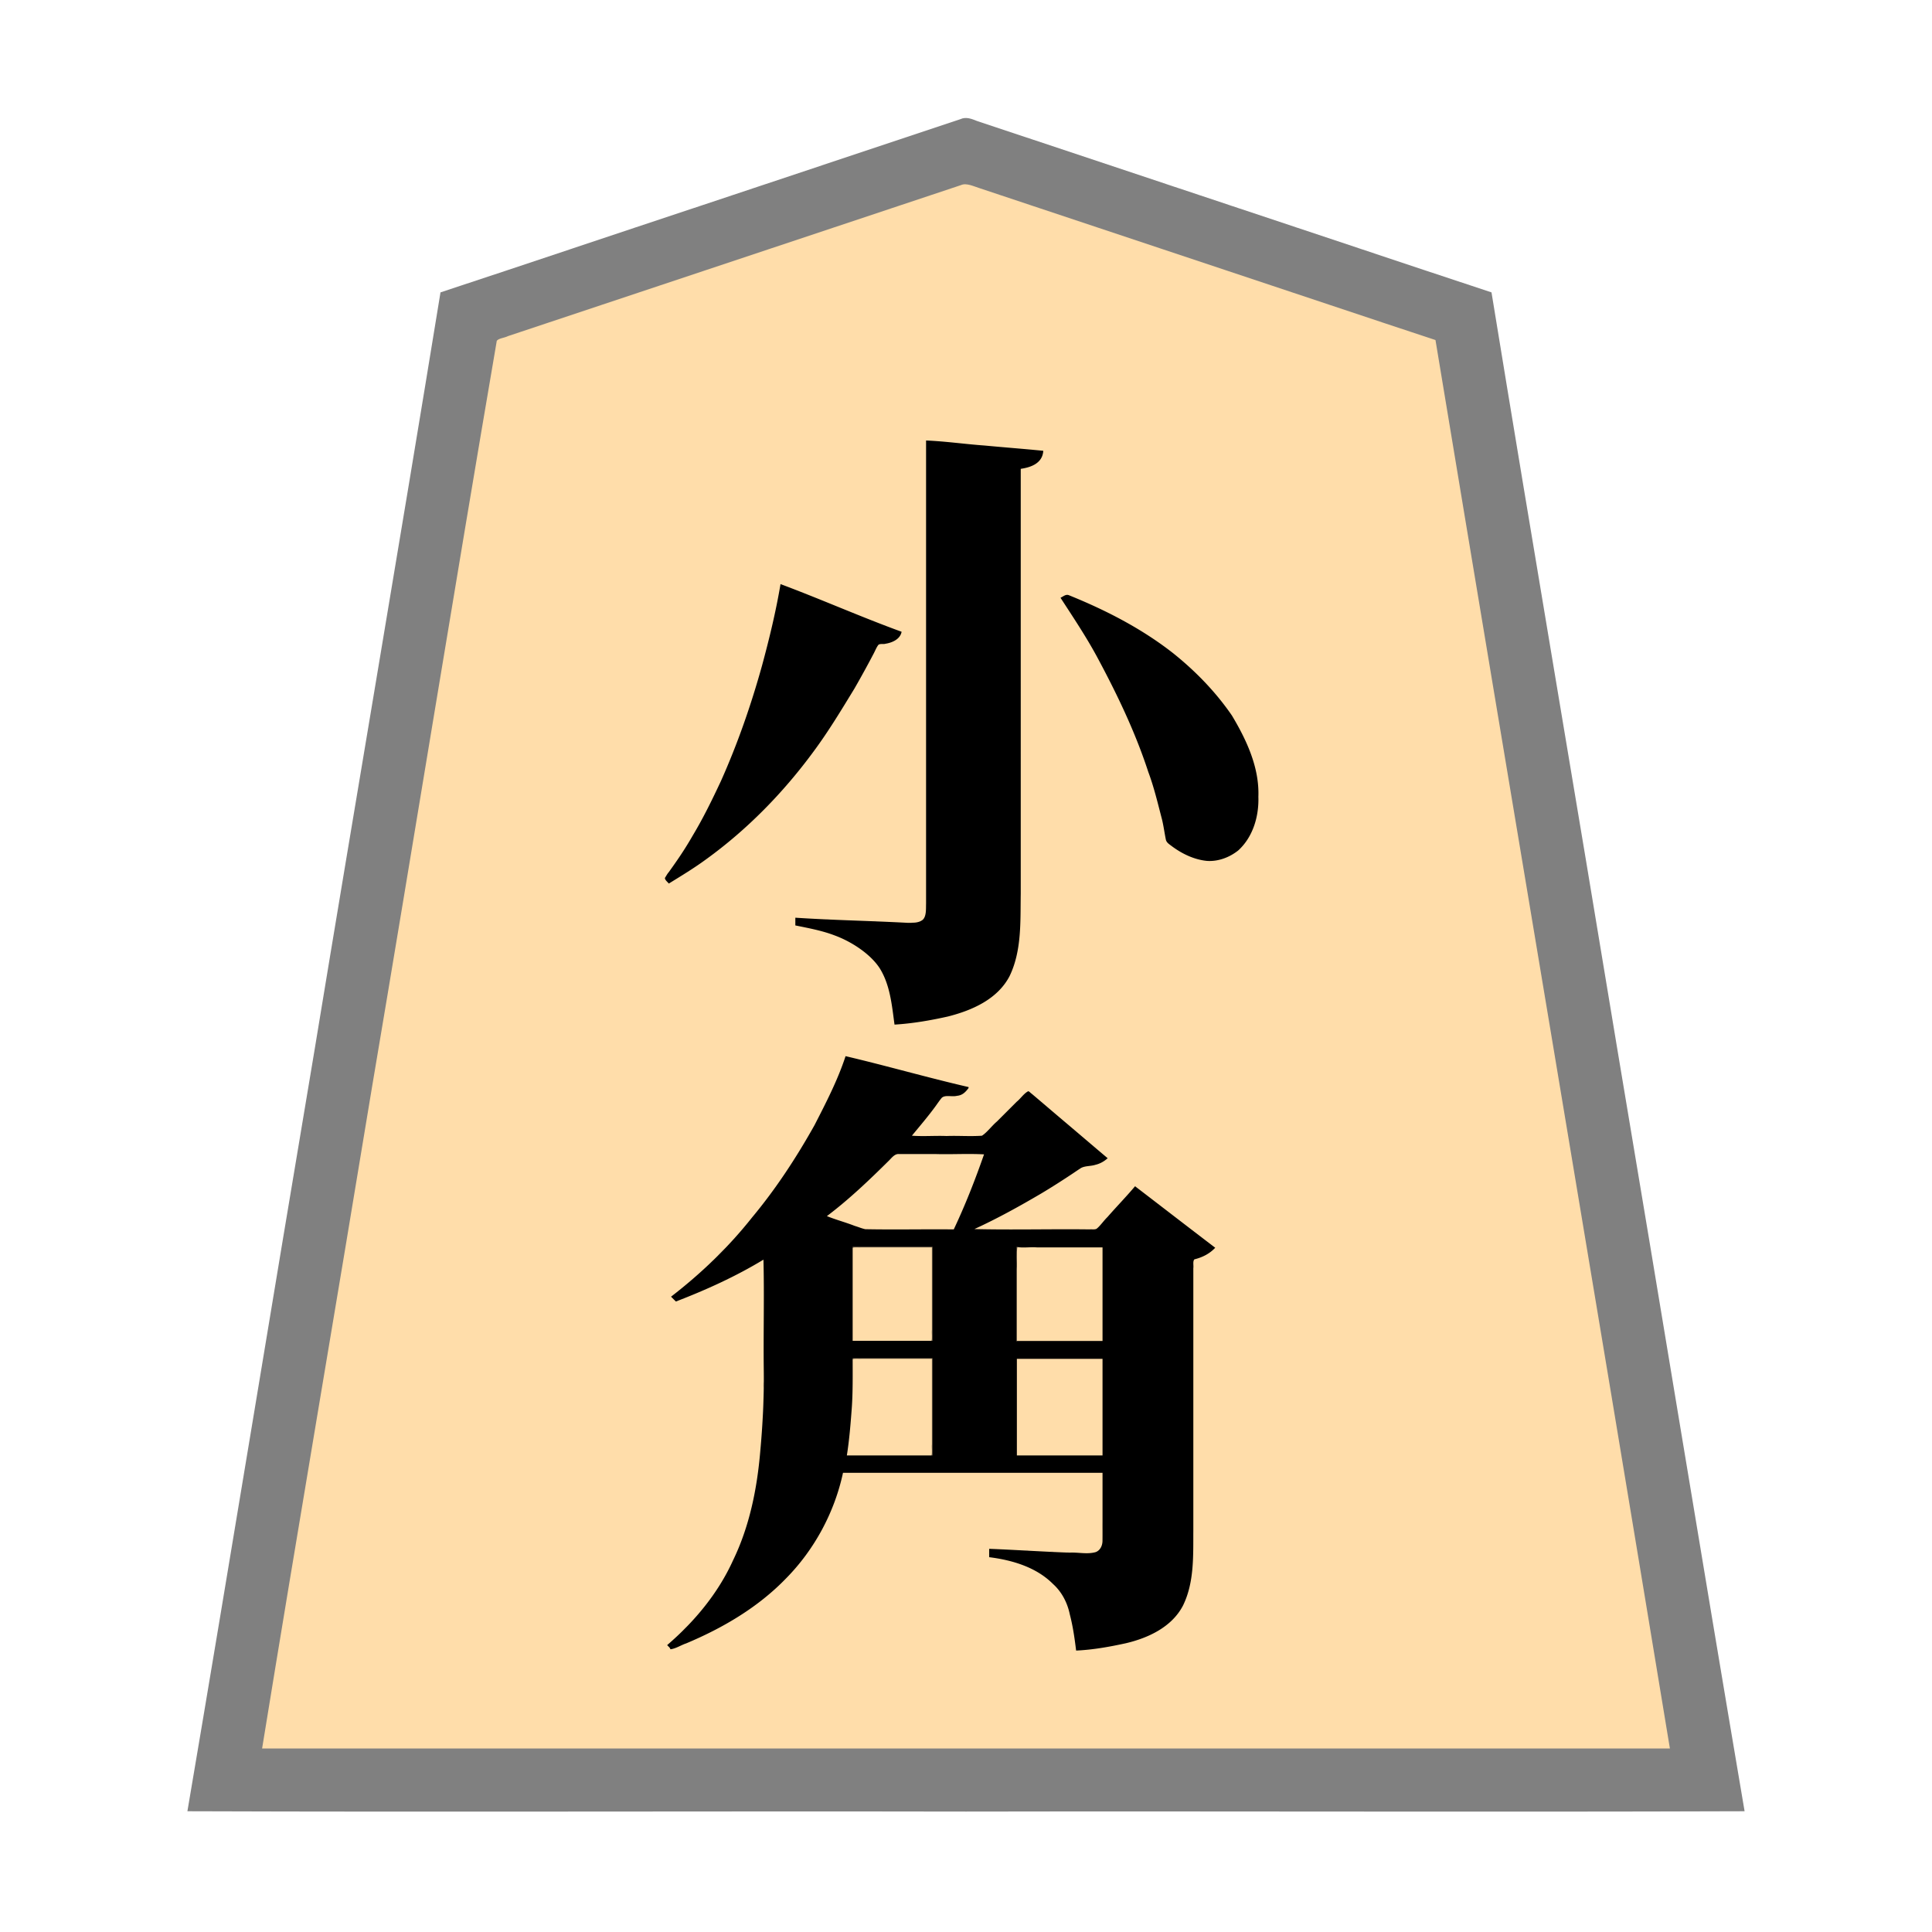<svg xmlns="http://www.w3.org/2000/svg" width="3000" height="3000"><path d="M406 2716h2188c-.452-13.213-4.171-26.125-5.71-39.208C2468.846 1960.196 2349.431 1243.585 2230 527c-109.325-35.987-218.457-72.878-327.734-109.071-95.467-31.86-190.966-63.65-286.44-95.486-21.006-7.01-42.008-13.98-63-21l-30.529-10.183c-9.47-3.025-21.252-8.92-30.35-5.086-156.884 52.344-313.79 104.58-470.681 156.897-58.813 19.64-117.642 39.186-176.447 58.829-13.016 4.296-26.007 8.68-39 13-6.335 2.066-12.631 4.23-18.954 6.3-3.19 1.104-6.385 2.128-9.576 3.212-7.976 1.527-8.94 7.943-9.29 14.656-63.894 383.21-127.754 766.408-191.617 1149.624-28.466 171.167-57.103 342.324-85.568 513.49-14.29 85.674-28.582 171.345-42.844 257.017-7.145 42.829-14.299 85.67-21.418 128.502-3.57 21.335-7.128 42.665-10.66 64.002-1.808 10.66-3.57 21.336-5.34 31.998-1.36 10.463-4.53 22.595-4.552 32.299m632.5-1346c78.402-44.87 146.62-106.138 202.575-176.821 27.97-34.599 52.426-71.92 75.63-109.808 11.905-19.408 22.819-39.378 33.766-59.326 2.657-5.314 5.321-10.605 7.97-15.92 1.84-3.204 3.103-8.45 8.044-8.964 13.061.401 25.964-4.945 32.515-16.661-62.237-23.703-123.643-50.049-186-73.5-14.885 83.733-38.17 166.17-68.084 245.744-14.698 38.976-31.88 76.948-51.324 113.767-9.73 17.716-19.702 35.299-30.509 52.381-5.704 8.32-11.011 16.914-16.979 25.047-2.87 3.954-5.658 7.978-8.514 11.936-.942 1.886-3.442 3.986-2.958 6.24.694 2.32 2.028 4.302 3.868 5.885m-.5 1184.375c1.168 1.78 3.445 3.045 4 5.625 61.275-23.85 121.534-55.04 168.975-101.476 48.674-45.868 83.192-107.021 97.025-172.524h405v90c-.809 11.818 4.25 30.856-12.998 35.892-7.08 1.632-14.396.723-21.562.651l-11.089-.33c-3.141-.184-7.633.188-8.851-2.213-2.136 3.437-8.704.643-12.865 1.314-4.268-.547-10.076.469-12.135-2.314-4.583 3.507-12.995-.12-19.47.739l-10.845-.43c-3.224-.198-6.901.09-8.685-2.309-3.339 3.251-9.22.947-13.35 1.034-14.74-.49-29.43-1.389-44.15-2.034v11c35.78 4.51 73.077 15.43 99.233 41.733 13.686 12.354 22.312 29.256 25.984 47.198 4.826 18.4 7.476 37.23 9.783 56.069 26.107-1.587 51.917-6.013 77.364-11.855 34.582-8.58 70.944-25.953 87.422-59.69 17.054-36.836 15.215-78.522 15.214-117.962v-402.439c-.033-4.672-.141-9.38.522-13.98 1.159-2.525 5.569-2.347 8.221-3.563 8.803-2.633 16.533-7.929 23.257-14.011-2.676-5.394-10.784-8.18-14.608-12.583-35.574-27.366-70.997-54.985-106.892-81.917-13.815 16.416-28.665 31.98-42.96 47.983-5.641 5.348-10.707 13.254-16.454 17.534-63.626 1.377-127.43-.25-191.086.483v-3c36.1-15.144 69.922-35.608 103.94-54.837 16.591-9.68 32.606-20.323 48.667-30.832 4.183-2.816 8.304-5.727 12.57-8.402 5.494-3.335 14.536-2.976 21.739-5.005 8.23-1.049 12.926-5.52 19.084-9.424-40.468-34.277-81.607-68.467-121.5-103.5-24.052 22.525-45.878 47.74-70.535 69.53-36.9 1.341-74.025-.245-110.965.47.332-4.901 5.766-8.537 8.198-12.287 11.22-13.612 22.693-27.049 32.551-41.703 3.223-2.973 4.962-8.717 8.924-9.544 12.298-1.621 28.111 3.46 37.327-11.966-62.047-17.326-125.54-31.058-187.5-48.5-13.506 36.924-30.161 72.495-48.692 107.12-28.216 50.352-59.927 98.877-96.933 143.271-36.734 45.508-78.216 86.411-124.875 122.109 2.606 2.953 5.61 5.854 9.51 4.393 3.992-1.39 7.927-3.005 11.895-4.453 42.436-15.144 81.554-38.69 121.595-58.44v174c-2.597 79.427-1.869 162.892-26.616 240.17-11.402 36.044-26.91 70.951-47.868 102.476-20.325 30.085-49.14 61.66-74.516 82.729M1236 1436c20.38 4.177 41.116 7.925 60.66 15.381 26.603 9.678 56.03 29.003 70.33 51.101 16.306 26.006 18.952 57.952 23.01 87.518 28.016-2.396 55.98-6.51 83.298-13.238 37.658-9.327 77.168-28.328 94.891-65.152 18.026-41.062 15.331-87.27 15.811-130.93V727c13.64-2.048 31.901-6.86 35-26-60.039-4.688-119.942-11.573-180-16v625.2c-.245 34.822.299 69.652-.161 104.465-.618 6.56-1.508 14.961-10.298 17.549-11.575 2.907-23.73 1.344-35.49 1.201a799 799 0 0 1-18.463-.94c-5.33-1.2-13.277.867-16.088-2.475-3.69 3.488-10.181.805-14.669 1.068-18.275-.347-36.508-1.227-54.75-2.172-8.621-.135-18.67-.398-26.62-1.17-8.54-.62-18.761-.071-26.461-1.726zm47 452.5v1.5c14.937 4.244 29.446 10.063 44.183 14.9 5.363 1.553 11.498 4.296 16.62 4.917 46.063.522 92.14-.095 138.197.183 17.155-38.841 35.119-78.093 47-119h-133.2c-7.377-.704-11.06 4.692-15.775 9.475-15.444 15.78-31.041 31.371-47.758 45.761-7.499 7.825-16.377 14.1-24.402 21.327-8.402 6.033-15.867 14.483-24.865 19.437v1.688zm31 372.5h134v-152h-125c-.155 26.225.672 52.544-1.582 78.7-1.29 24.538-4.566 48.95-7.418 73.3m9-178h125v-147h-125zm255 0h135v-147h-135zm0 178h135v-152h-135zm71-1332.687c7.072 13.914 19.364 28.332 26.123 41.03 33.695 53.385 62.108 110.045 86.346 168.29 19.345 44.997 34.247 91.802 45.21 139.51 1.678 8.812 3.06 17.708 4.894 26.482 1.11 4.054 5.009 6.143 8.134 8.64 12.885 9.715 27.574 17.406 43.192 21.608 28.842 7.72 59.837-7.733 74.18-33.009 11.859-19.014 16.38-41.827 15.921-63.986.602-32.416-9.185-64.482-23.675-93.21-13.277-28.654-32.366-53.987-53.494-77.233-59.403-63.65-135.307-109.499-216.083-140.852-3.904-1.912-6.892 1.31-10.748 2.417z" style="fill:#fda;fill-rule:evenodd;stroke:none"/><path d="M291 2812.5c402.66 1.426 806.125-.26 1208.95.5 402.946-.76 806.184.926 1209.05-.5-66.691-393.12-131.048-787.321-197.186-1180.681C2447.104 1239.148 2380.056 846.747 2316 454c-136.143-44.935-272.089-90.768-408.181-135.9-102.008-33.974-204.008-68.03-306-102-19.182-6.399-38.38-12.77-57.553-19.171-8.997-3.033-18.01-5.99-27-9-7.928-3.04-16.863-7.25-26.38-2.738-134.51 44.908-269.079 89.643-403.589 134.55C952.797 364.27 818.541 409.675 684 454c-64.117 393.376-131.371 786.397-196.109 1179.703C421.811 2026.161 357.548 2420.573 291 2812.5m116-97.5h2186c-120.11-729.14-243.257-1457.94-364-2187-109.157-35.927-218.092-72.748-327.181-108.9-95.331-31.722-190.626-63.585-285.954-95.3q-31.498-10.534-63-21l-30.566-10.195c-9.852-3-21.422-9.034-30-5.21-156.482 52.2-313.005 104.314-469.48 156.505-58.858 19.6-117.69 39.211-176.522 58.84-12.832 4.262-25.65 8.528-38.47 12.817-6.336 2.128-12.684 4.227-19.008 6.343-5.33 2.846-14.097 3.151-17.405 7.24-66.013 385.799-128.474 772.546-193.688 1158.548C521.372 2030.17 462.67 2372.459 407 2715" style="fill:gray;fill-rule:evenodd;stroke:none"/><path d="m1323 1936.5.5 1.5c3.837-1.947 9.998-.375 14.877-1H1447v127.8c-.801 5.812 1.134 13.088-1 17.7.972.384 1.963.51 3 .5v-148h-126zm0 173 .5 1.5c3.837-1.947 9.998-.375 14.877-1H1447v132.6c-.812 5.881 1.146 13.24-1 17.9.972.384 1.963.51 3 .5v-153h-126z" style="fill:#7f6e55;fill-rule:evenodd;stroke:none"/><path d="M1577 2084h136v-2h-134v-111c.726-11.591-1.06-25.497 1-36h-3z" style="fill:#40372b;fill-rule:evenodd;stroke:none"/><path d="M1060.5 2533c3.354-1.609 7.377-6.289 8.5-9-3.691.593-9.232 5.616-8.5 9m43-571c2.234-.424 4.256-3.304 4.5-5-2.458-.46-5.571 3.038-4.5 5m11.5-13.75c.047.678.167 1.205.75 1.75 2.22-.89 4.074-3.734 6.227-5.477 1.805-1.96 4.444-4.058 5.023-6.523-6.433.941-8.264 6.492-12 10.25m71.5 206.75c.724-2.968.61-7.598 0-10-2.301 2.603-3.673 7.102 0 10m95.5-726.625c1.313 1.294 4.548.31 6 .125-.576-.726-.932-1.572-1-2.5-1.737.376-3.948 1.02-5 2.375m73 3c1.313 1.294 4.548.31 6 .125-.576-.726-.932-1.572-1-2.5-1.935-.116-3.8.866-5 2.375m59 1.89c1.732 1.38 6.087.501 8 .235-2.364-2.781-5.69-2.467-8-.234m177 975.11c1.313 1.294 4.548.31 6 .125-.576-.726-.932-1.572-1-2.5-1.935-.116-3.8.866-5 2.375m39 2c1.313 1.294 4.548.31 6 .125-.576-.726-.932-1.572-1-2.5-1.935-.116-3.8.866-5 2.375m26 1.125c1.174.895 3.473.426 5 0-.558-.728-.977-1.561-1-2.5h-3c.041 1.08-.352 1.778-1 2.5" style="fill:#f2d3a5;fill-rule:evenodd;stroke:none"/><path d="M1038.5 1372c19.378-11.944 38.99-23.793 57.406-37.279 64.513-46.57 120.564-104.024 167.624-168.087 23.117-31.185 43.153-64.529 63.355-97.616 9.985-17.43 19.72-35.022 29.022-52.814 2.52-4.489 4.703-10.251 7.47-14.091 1.922-3.333 8.623-1.365 11.491-2.496 9.524-1.445 22.956-6.559 25.132-18.617-63.15-22.963-125-50.5-188-74-7.19 42.555-17.38 84.716-28.674 126.36-17.015 61.241-37.908 121.412-63.865 179.45-13.388 28.565-27.221 57.011-43.462 84.083-7.582 13.23-15.665 26.114-24.342 38.648a1027 1027 0 0 1-13.332 18.907c-2.174 2.4-3.845 5.764-5.843 8.817-.078 3.271 4.377 6.431 6.018 8.735m-2.5 1182.5c1.656 2.173 4.406 3.677 5 6.5 8.36-.975 17.032-6.733 24.25-9.05 57.303-24.054 111.898-56.074 155.352-101.052 44.042-44.643 75.25-102.529 88.398-163.898h403v76.2c-.076 9.617.095 19.209-.057 28.82.162 7.338-3.2 15.332-10.522 18.069-13.223 3.825-27.406.05-40.901.845-41.53-1.473-83.004-4.332-124.52-5.934v13c35.78 4.51 73.077 15.43 99.233 41.733 13.686 12.354 22.312 29.256 25.984 47.198 4.826 18.4 7.476 37.23 9.783 56.069 25.984-1.171 51.725-5.796 77.067-11.33 34.873-8.19 71.518-25.161 88.884-58.554 17.821-36.305 15.771-78.094 16.049-117.224v-406.637c.636-4.388-1.166-10.75 1.705-13.763 12.155-2.93 23.656-8.717 32.295-17.992-41.516-31.637-83.038-63.727-124.5-95.5-13.784 16.403-28.834 31.735-42.894 47.895-5.603 5.393-10.763 13.113-16.274 17.685-2.588 2.211-7.62.99-11.28 1.42-59.62-.76-119.52.926-179.052-.5 35.846-16.42 70.397-35.589 104.355-55.566 16.644-9.953 32.983-20.432 49.109-31.177 4.045-2.73 8.762-5.977 12.568-8.328 6.688-3.31 14.945-2.42 21.982-4.75 7.137-1.643 13.556-5.329 18.986-10.179-22.638-19.03-45.083-38.357-67.693-57.424-16.866-14.269-33.622-28.658-50.5-42.905-1.76-1.038-3.387-3.498-5.174-3.671-6.478 3.07-12.184 11.783-17.866 16.233l-30.742 30.742c-7.853 6.61-15.348 16.994-23.268 22.057-18.234 1.328-36.687-.236-54.95.468-17.833-.723-36.087.89-53.807-.5 12.563-15.27 25.472-30.294 37.091-46.304 2.903-4.094 5.75-8.218 8.917-12.111 5.016-5.598 16.203-1.464 23.962-3.495 8.736-.774 13.44-6.033 18.03-12.09v-1.5c-63.89-14.702-127.149-33.013-191-48-12.186 37.227-30.376 72.352-48.192 107.12-28.216 50.352-59.927 98.877-96.933 143.271-36.599 46.243-79.25 87.152-125.875 123.109l7.5 7.5c46.766-17.968 93.049-38.95 136-65 1.426 57.52-.26 115.39.5 172.97.448 41.69-1.679 83.309-5.472 124.798-4.974 58.239-16.68 116.55-42.431 169.496-23.131 51.013-59.928 94.998-102.097 131.236M1235 1437c20.38 4.177 41.116 7.925 60.66 15.381 26.603 9.678 56.03 29.003 70.33 51.101 16.306 26.006 18.952 57.952 23.01 87.518 27.915-1.692 55.639-6.456 82.898-12.575 37.18-9.398 77.024-26.69 95.77-62.742 19.133-39.644 16.648-85.35 17.332-128.008V728c13.88-2.022 33.798-7.587 35-28-30.339-3.05-60.767-5.31-91.125-8.194-30.322-2.14-60.503-6.596-90.875-7.806v718.8c-.275 8.495.74 20.268-5.41 25.612-6.379 4.917-15.01 4.452-22.576 4.584-58.279-3.186-116.793-4.12-175.014-7.996zm49 451.375c13.92 5.675 29.073 9.634 43.172 15.182 5.37 1.552 11.476 4.187 16.528 5.128 45.736.898 91.55-.163 137.3.315 17.87-37.798 33.243-77.027 47-116.5-24.975-1.424-50.284.258-75.318-.5-18.925.015-37.86-.018-56.783.01-6.512-.637-11.358 5.977-15.501 10.092-30.571 30.301-62.048 60.386-96.398 86.273M1315 2260h133v-151h-124c.007 26.084.461 52.228-1.414 78.254-1.834 24.286-3.774 48.703-7.586 72.746m9-178h124v-146h-124zm254 1h134v-146h-101.4c-10.374-1.008-23.32 1.341-32.6-1zm1 177h133v-150h-133zm68-1331.41c19.323 29.786 39.25 59.532 56.193 90.845 30.988 57.582 59.561 116.965 79.886 179.292 8.983 23.984 14.81 48.988 21.28 73.699 2.504 10.304 3.823 20.858 5.961 31.225.989 5.055 5.888 7.598 9.638 10.578 15.864 11.743 34.617 20.726 54.437 22.6 17.496 1.093 34.903-5.542 48.418-16.333 22.902-20.912 32.174-53.038 31.187-83.22 1.716-45.448-18.36-88.252-41.068-126.19-25.117-36.604-56.336-68.74-90.939-96.502-48.938-38.46-105.066-67.254-162.57-90.483-4.832-1.637-8.59 2.4-12.423 3.899z" style="fill:#000;fill-rule:evenodd;stroke:none"/></svg>
